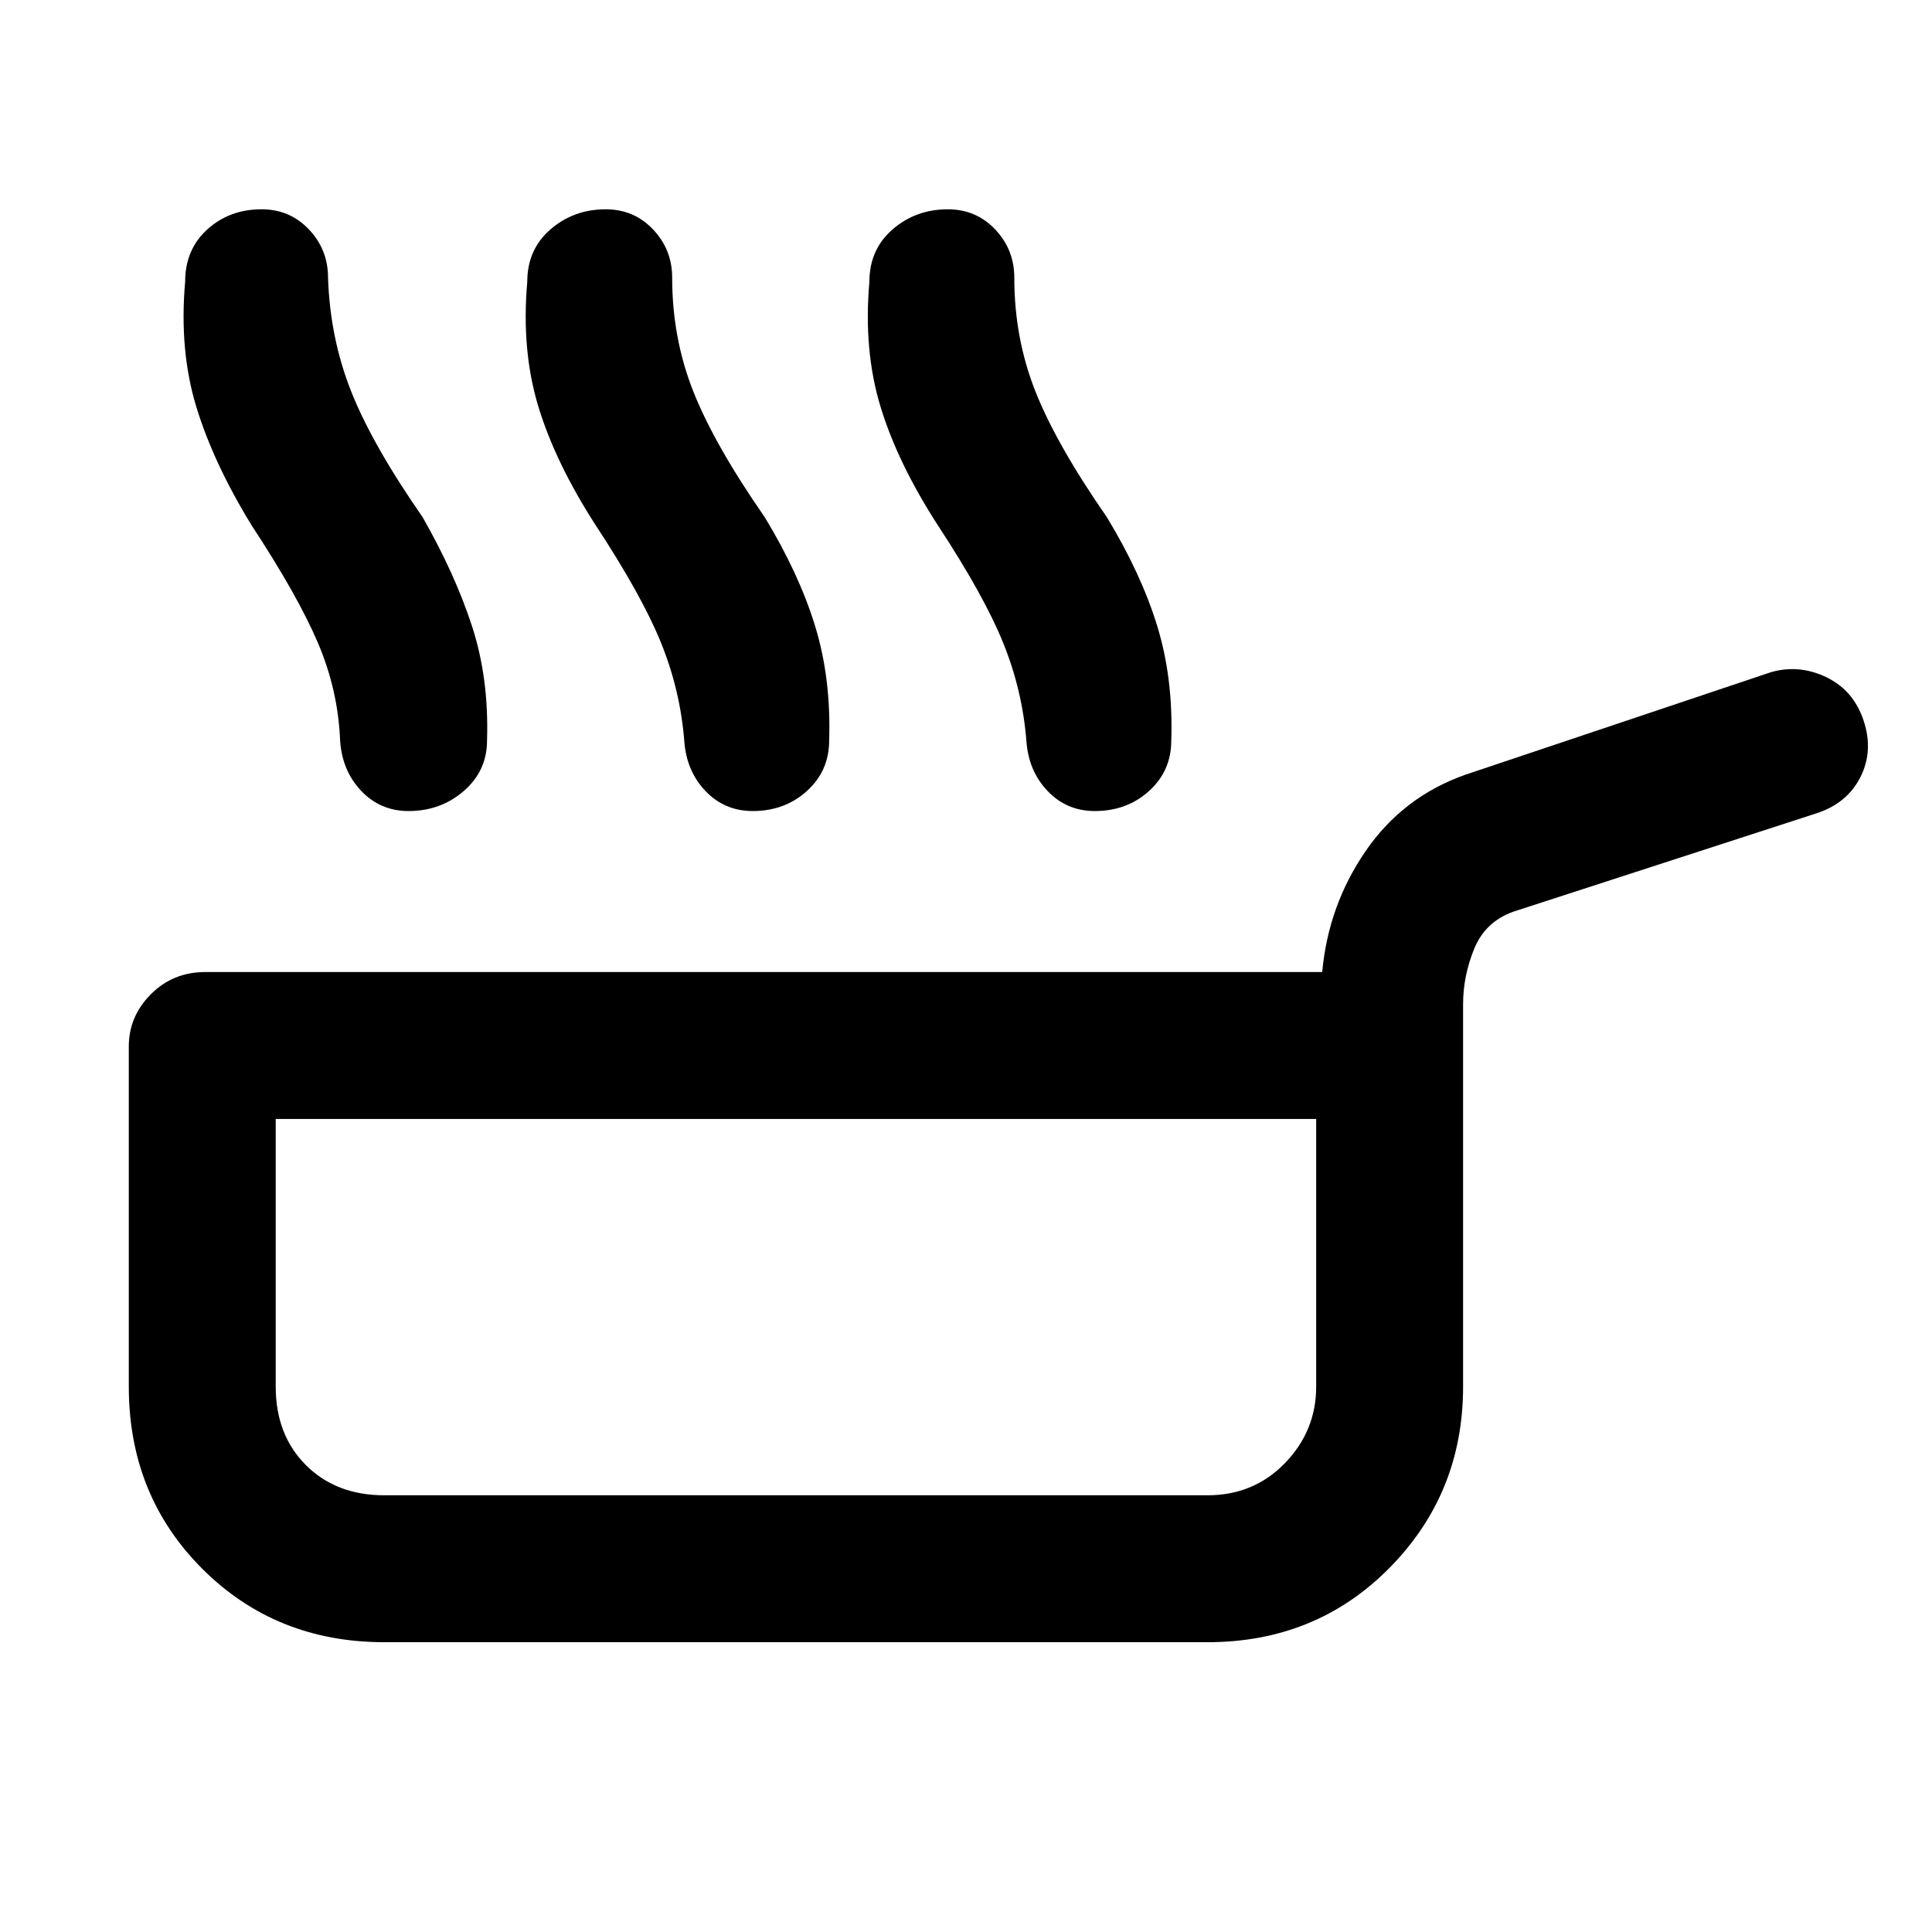 <svg xmlns="http://www.w3.org/2000/svg" height="48" viewBox="0 -960 960 960" width="48"><path d="M125-699q-19-31-27.5-59T92-820q0-16 11-26t27-10q14 0 23.5 10t9.5 24q1 30 11.5 56.5T210-703q16 28 24.5 54t7.5 57q0 15-11.5 25T203-557q-14 0-23.5-10T169-592q-1-25-11-48.5T125-699Zm171 0q-20-31-28.5-59t-5.5-62q0-16 11.5-26t27.5-10q14 0 23.5 10t9.5 24q0 30 10.5 56.5T380-703q17 28 25 54t7 57q0 15-11 25t-27 10q-14 0-23.5-10T340-592q-2-25-11.5-48.5T296-699Zm170 0q-20-31-28.5-59t-5.5-62q0-16 11.5-26t27.5-10q14 0 23.5 10t9.5 24q0 30 10.5 56.5T550-703q17 28 25 54t7 57q0 15-11 25t-27 10q-14 0-23.5-10T510-592q-2-25-11.5-48.5T466-699ZM191-144q-54 0-90.5-36.5T64-271v-169q0-15 11-26t27-11h555q3-33 21.5-60t49.5-38l152-51q14-4 27.5 2.5T926-602q5 15-1.5 28T903-556l-151 49q-14 5-19.5 18.5T727-461v190q0 53-36.5 90T600-144H191Zm0-73h409q23 0 38.5-16t15.5-38v-133H137v133q0 24 15 39t39 15Zm205-94Z"/></svg>